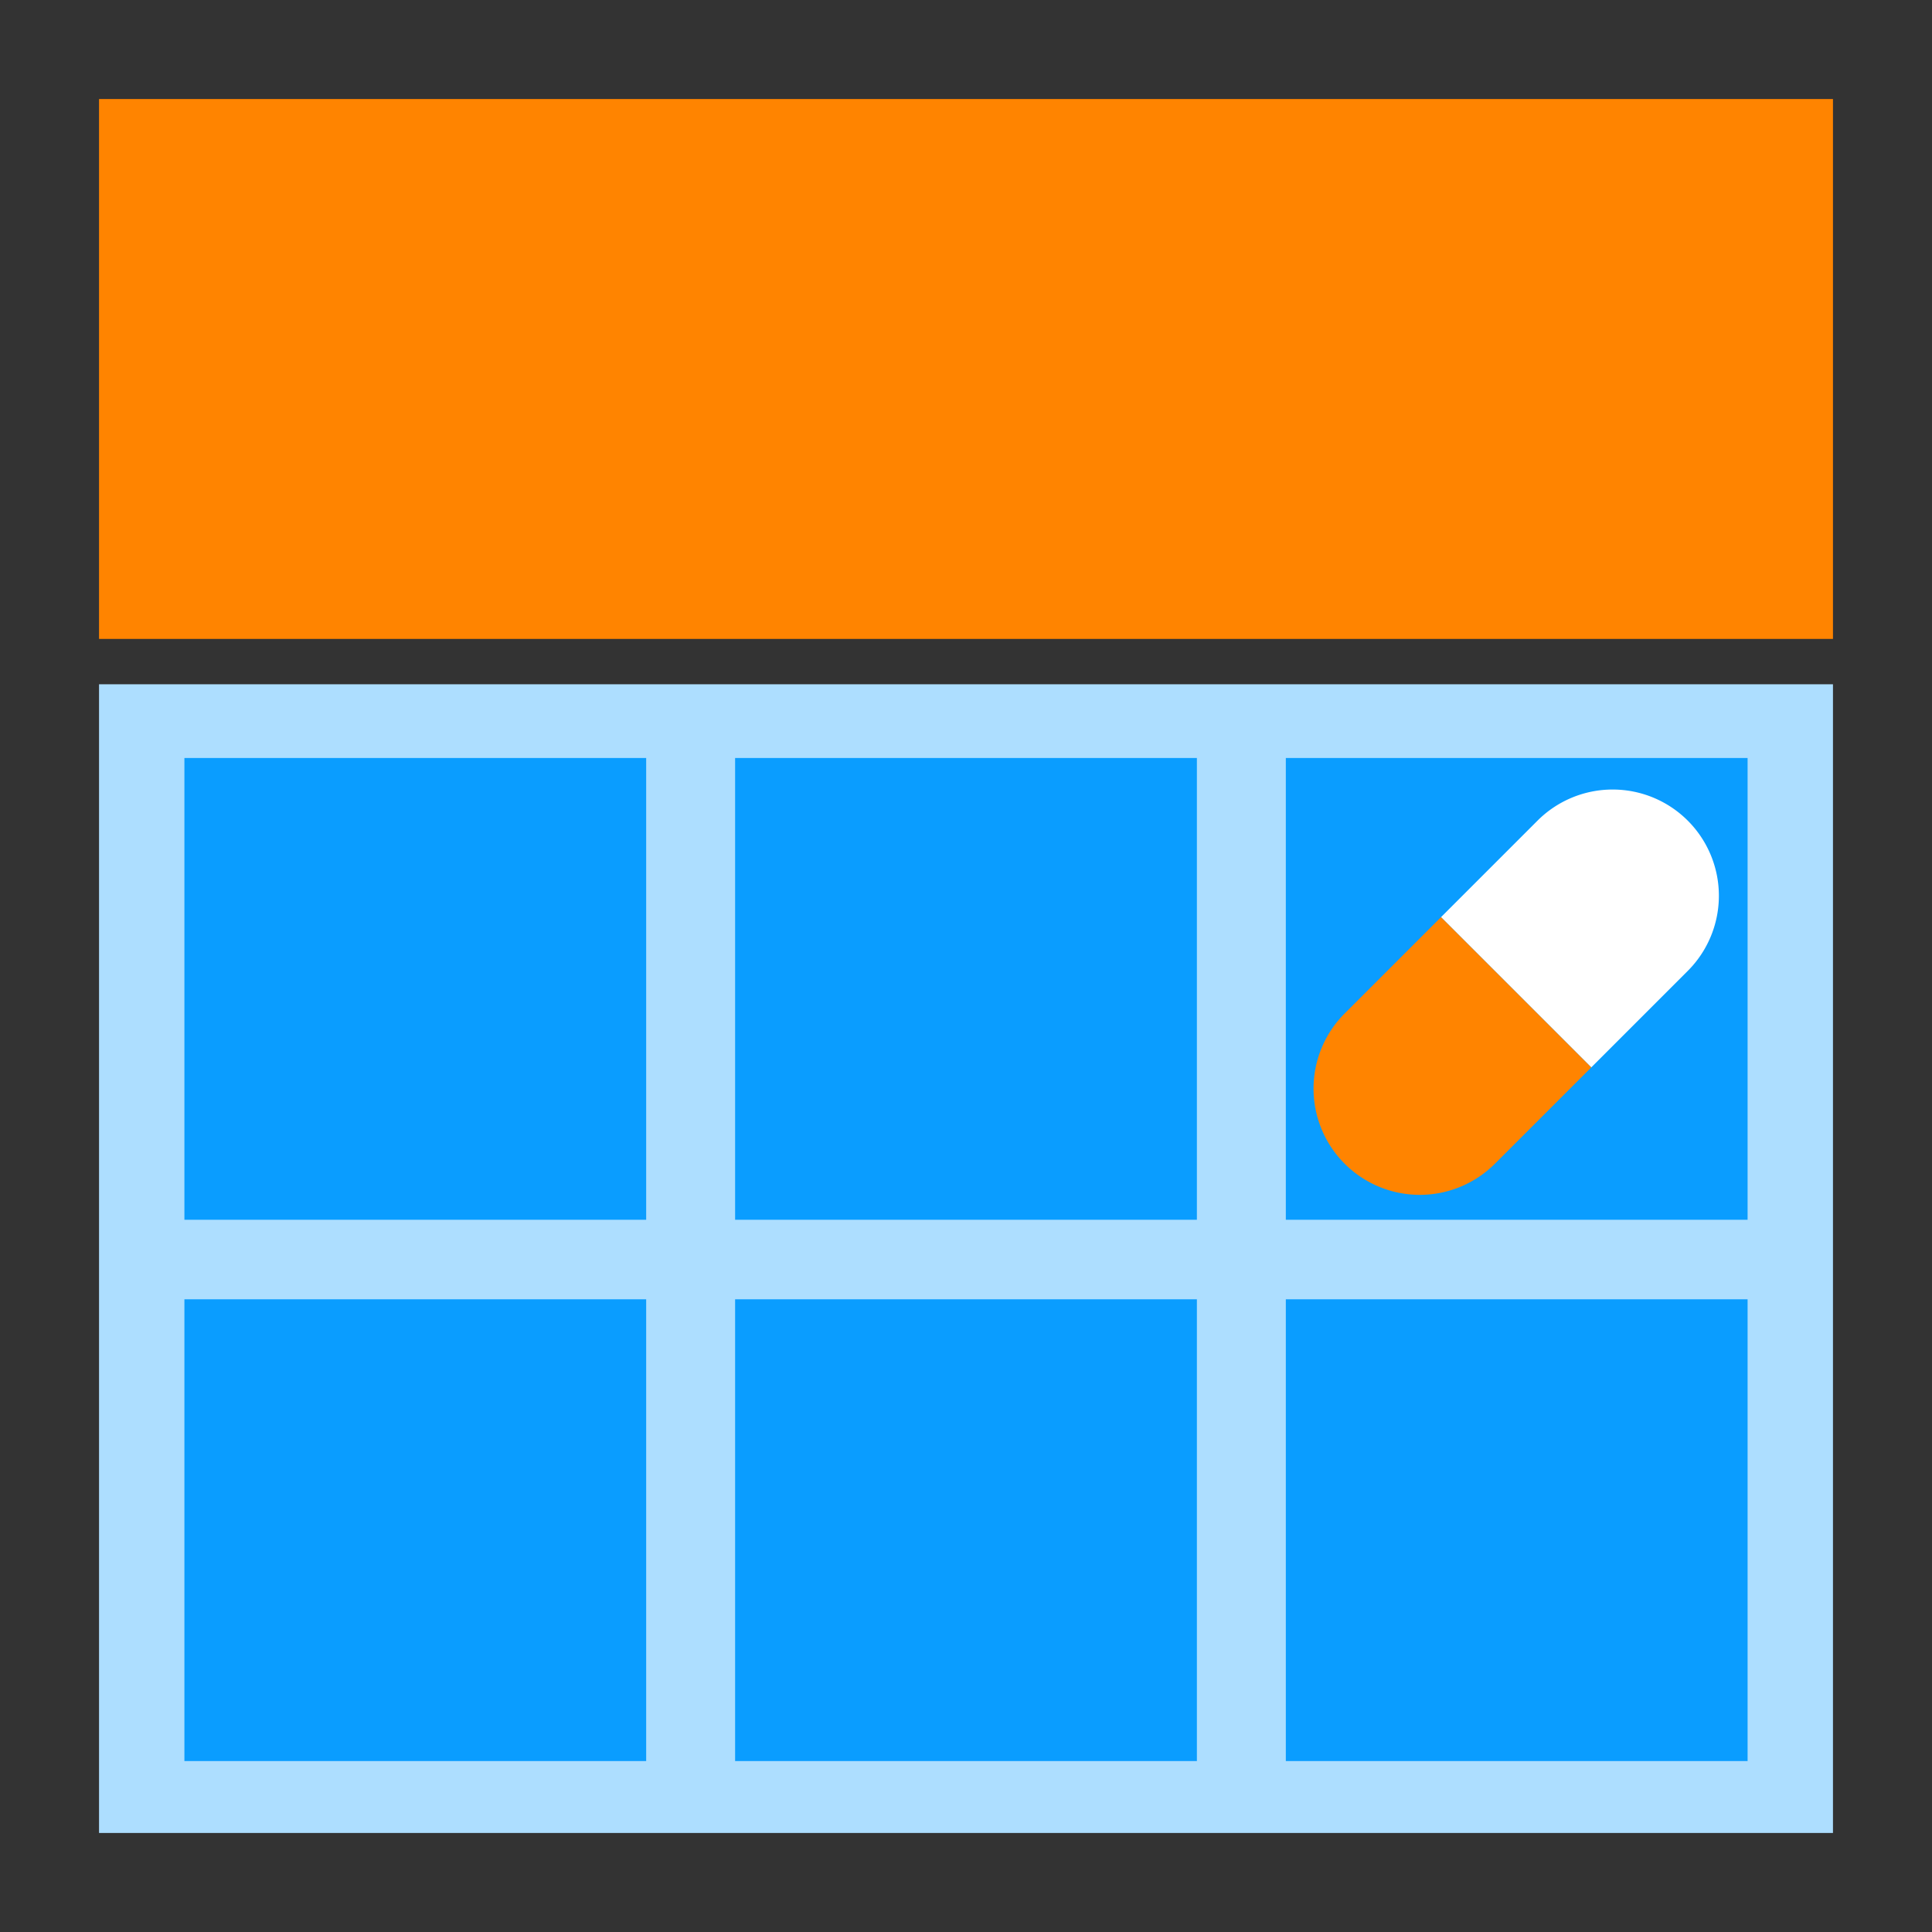 <?xml version="1.0" encoding="UTF-8" standalone="no"?>
<!-- Created with Inkscape (http://www.inkscape.org/) -->

<svg
   width="58.524mm"
   height="58.524mm"
   viewBox="0 0 58.524 58.524"
   version="1.1"
   id="svg5"
   inkscape:version="1.2 (dc2aedaf03, 2022-05-15)"
   sodipodi:docname="app_icon_3.svg"
   xmlns:inkscape="http://www.inkscape.org/namespaces/inkscape"
   xmlns:sodipodi="http://sodipodi.sourceforge.net/DTD/sodipodi-0.dtd"
   xmlns="http://www.w3.org/2000/svg"
   xmlns:svg="http://www.w3.org/2000/svg">
  <rect x="0" y="0" width="58.524" height="58.524" fill="#333333" stroke="none"/>
  <sodipodi:namedview
     id="namedview7"
     pagecolor="#505050"
     bordercolor="#ffffff"
     borderopacity="1"
     inkscape:showpageshadow="0"
     inkscape:pageopacity="0"
     inkscape:pagecheckerboard="1"
     inkscape:deskcolor="#505050"
     inkscape:document-units="mm"
     showgrid="false"
     inkscape:zoom="4.2179991"
     inkscape:cx="113.08679"
     inkscape:cy="99.336198"
     inkscape:window-width="1920"
     inkscape:window-height="1017"
     inkscape:window-x="-8"
     inkscape:window-y="-8"
     inkscape:window-maximized="1"
     inkscape:current-layer="layer1"
     showguides="true" />
  <defs
     id="defs2">
    <rect
       x="103.266"
       y="344.669"
       width="519.014"
       height="285.659"
       id="rect300" />
  </defs>
  <g
     inkscape:groupmode="layer"
     id="layer1"
     inkscape:label="background"
     transform="translate(-5.427,-3.297)">
    <rect
       style="fill:#ff8400;fill-opacity:1;stroke-width:0.272"
       id="rect5692"
       width="52.524"
       height="16.354"
       x="8.427"
       y="6.297" />
    <rect
       style="fill:#addeff;fill-opacity:1;stroke-width:0.396"
       id="rect5692-3"
       width="52.524"
       height="34.796"
       x="8.427"
       y="24.025" />
    <rect
       style="fill:#0a9dff;fill-opacity:1;stroke-width:0.641"
       id="rect7325"
       width="13.988"
       height="13.988"
       x="27.695"
       y="26.258" />
    <rect
       style="fill:#0a9dff;fill-opacity:1;stroke-width:0.641"
       id="rect7325-8"
       width="13.988"
       height="13.988"
       x="11.013"
       y="26.258"
       rx="0"
       ry="0" />
    <rect
       style="fill:#0a9dff;fill-opacity:1;stroke-width:0.641"
       id="rect7325-7"
       width="13.988"
       height="13.988"
       x="44.377"
       y="26.258" />
    <rect
       style="fill:#0a9dff;fill-opacity:1;stroke-width:0.641"
       id="rect7325-6"
       width="13.988"
       height="13.988"
       x="11.013"
       y="42.655" />
    <rect
       style="fill:#0a9dff;fill-opacity:1;stroke-width:0.641"
       id="rect7325-2"
       width="13.988"
       height="13.988"
       x="27.695"
       y="42.655" />
    <rect
       style="fill:#0a9dff;fill-opacity:1;stroke-width:0.641"
       id="rect7325-0"
       width="13.988"
       height="13.988"
       x="44.377"
       y="42.655" />
  </g>
  <g
     id="layer4"
     inkscape:label="pills"
     transform="matrix(0.254,0.254,-0.254,0.254,55.074,-32.832)"
     style="display:inline">
    <g
       inkscape:groupmode="layer"
       id="layer8"
       inkscape:label="middle">
      <path
         id="path454"
         style="fill:#ff8400;fill-opacity:1;stroke-width:0.265"
         d="m 96.832,141.795 v 11.499 a 8.96,8.96 0 0 0 8.959,8.96 8.96,8.96 0 0 0 8.96,-8.96 v -11.499 z" />
      <path
         id="circle460"
         style="fill:#ffffff;fill-opacity:1;stroke-width:0.265"
         d="m 105.792,121.337 a 8.96,8.96 0 0 0 -8.959,8.959 v 11.499 h 17.919 v -11.499 a 8.96,8.96 0 0 0 -8.96,-8.959 z" />
    </g>
  </g>
</svg>
